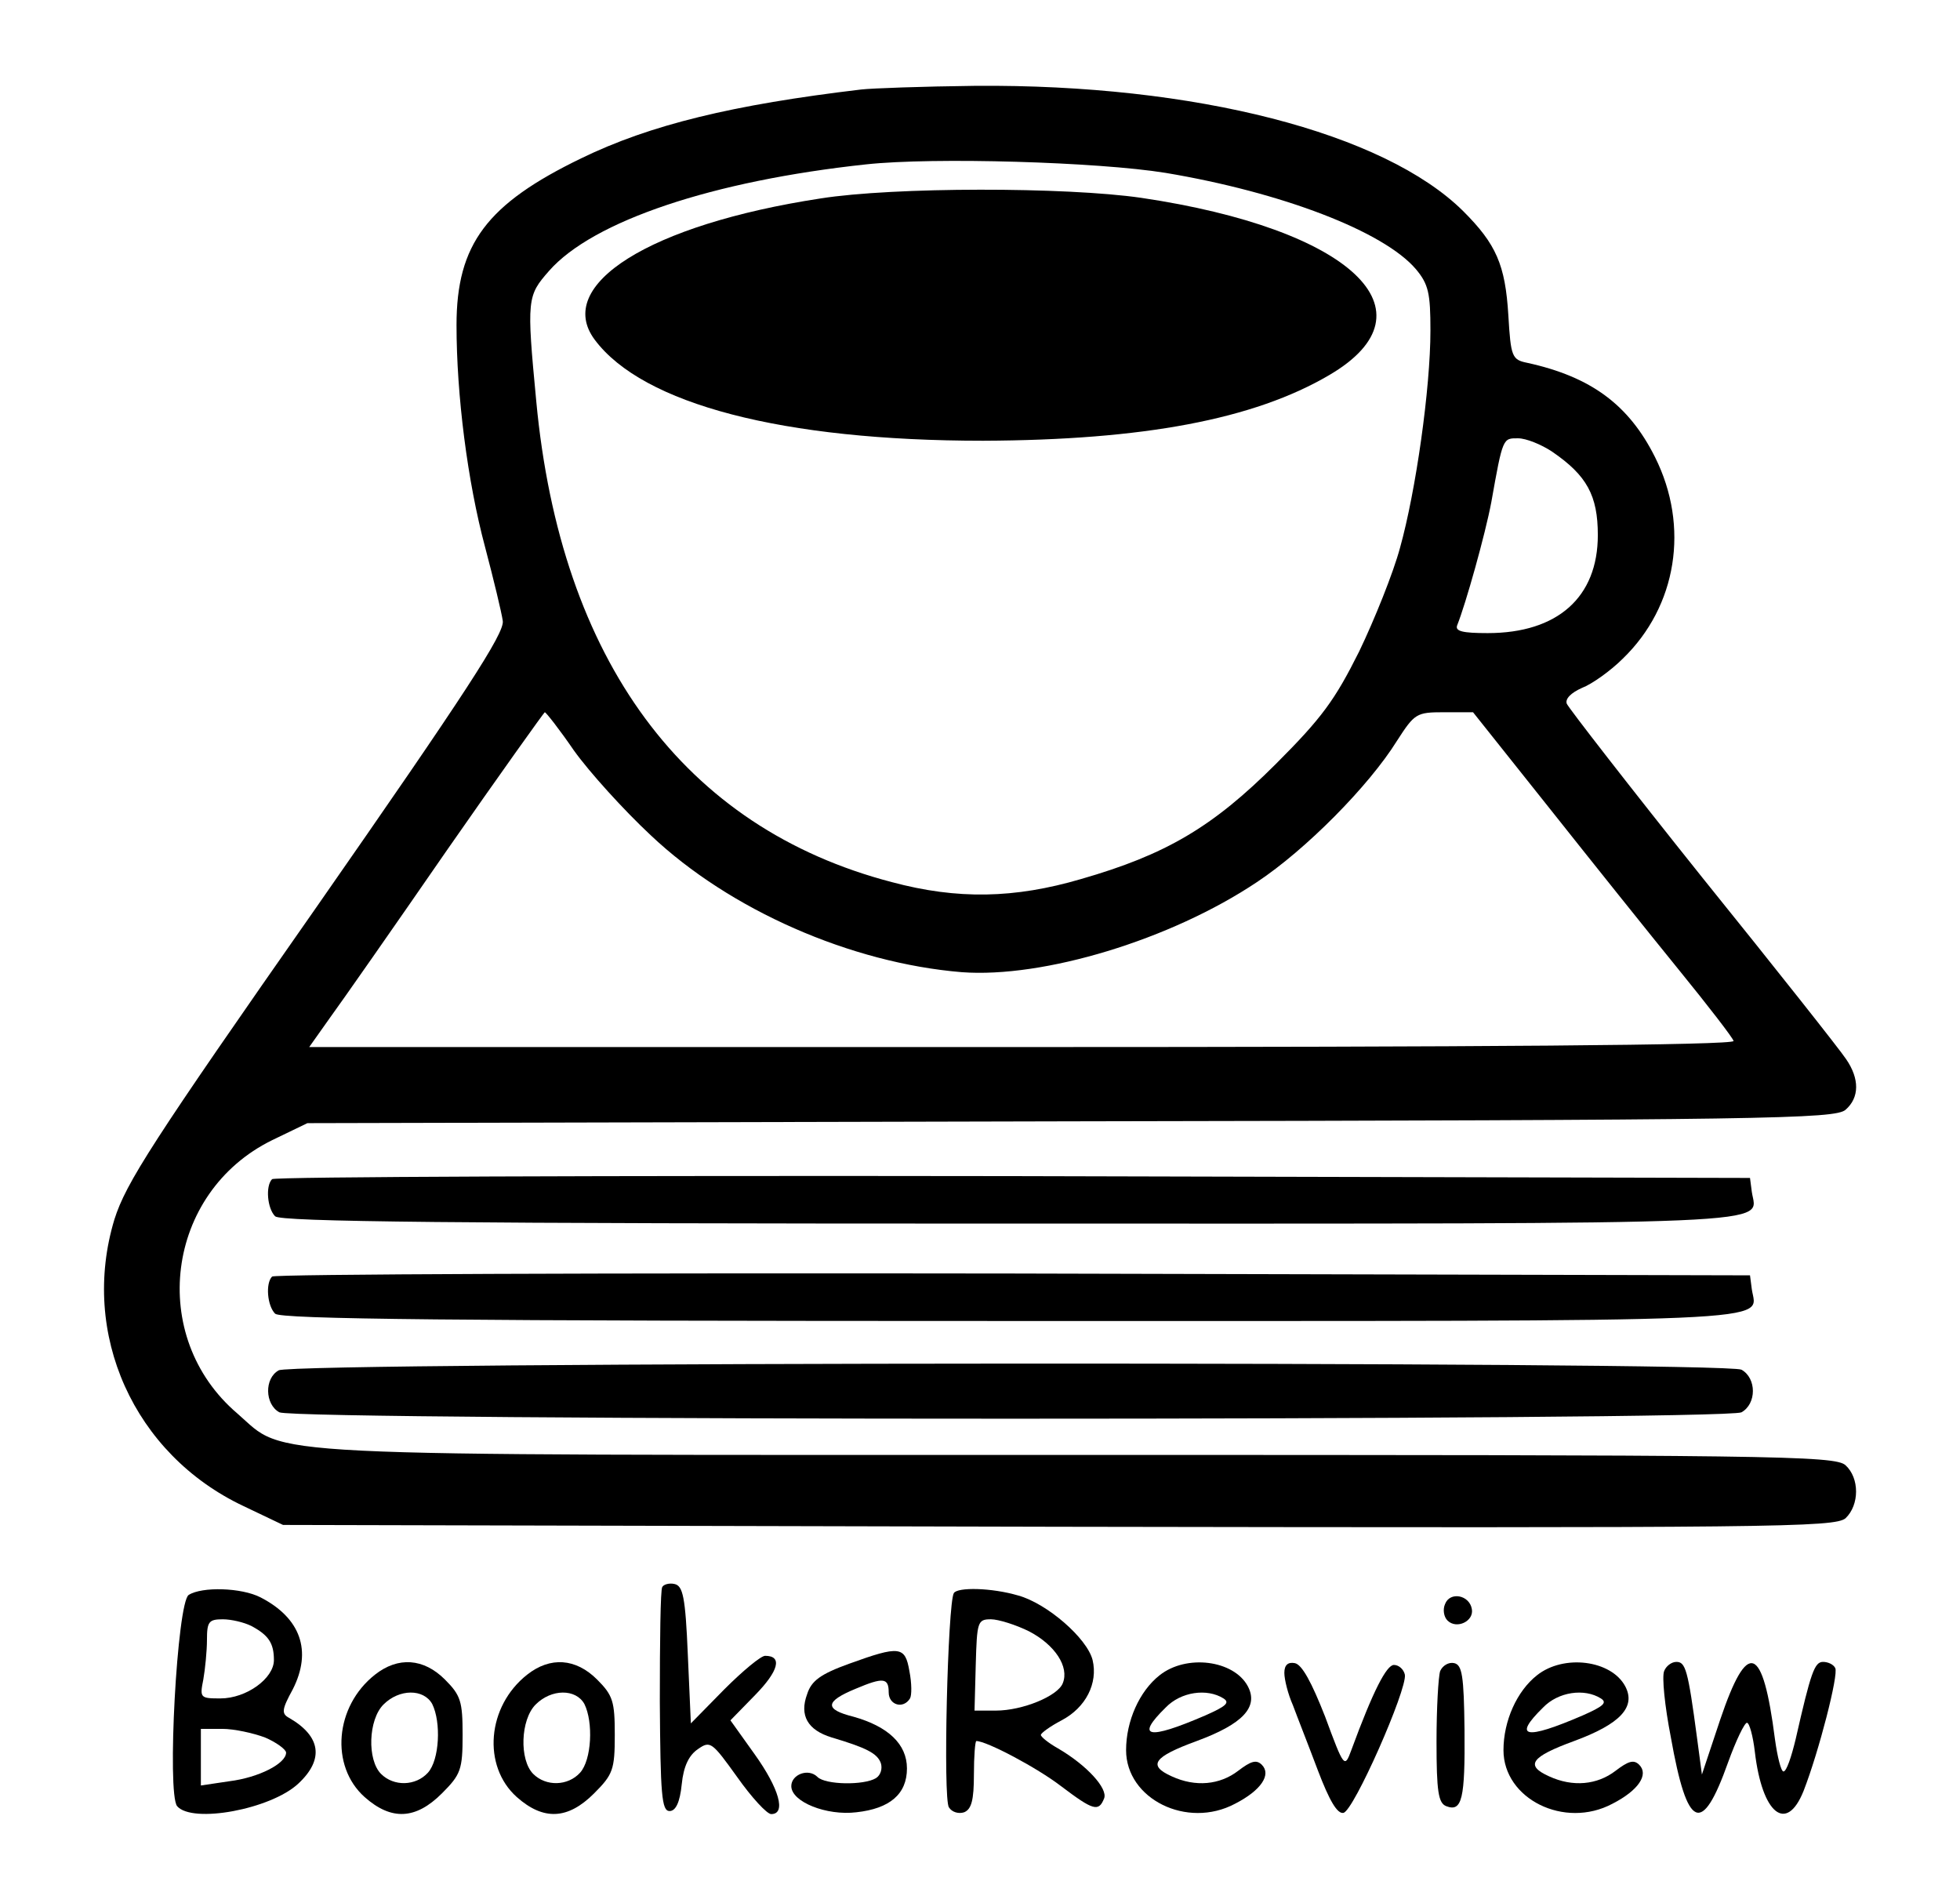 <?xml version="1.0" standalone="no"?>
<!DOCTYPE svg PUBLIC "-//W3C//DTD SVG 20010904//EN"
 "http://www.w3.org/TR/2001/REC-SVG-20010904/DTD/svg10.dtd">
<svg version="1.0" xmlns="http://www.w3.org/2000/svg"
 width="322pt" height="309pt" viewBox="0 0 322 309"
 preserveAspectRatio="xMidYMid meet">

<g transform="translate(0,309) scale(0.1,-0.1)"
fill="#000000" stroke="none">
<path d="M1415 2943 c-211 -25 -347 -58 -460 -113 -155 -75 -205 -141 -205
-274 0 -115 18 -257 47 -365 14 -53 27 -107 29 -121 3 -20 -60 -117 -306 -470
-270 -386 -313 -453 -332 -513 -57 -188 32 -386 212 -471 l65 -31 1274 -3
c1178 -2 1275 -1 1293 14 23 22 23 66 0 87 -17 16 -119 17 -1259 17 -1381 0
-1300 -4 -1383 68 -148 126 -118 363 57 449 l58 28 1254 3 c1145 2 1256 4
1273 19 23 20 23 51 1 83 -9 14 -115 148 -236 298 -120 150 -220 279 -223 286
-3 8 7 18 25 26 16 6 47 28 67 48 89 86 110 217 53 331 -43 86 -105 132 -210
155 -25 5 -27 10 -31 78 -5 83 -20 117 -74 171 -130 129 -441 209 -802 206
-86 -1 -170 -4 -187 -6z m500 -137 c191 -32 358 -96 411 -158 21 -25 24 -40
24 -101 0 -95 -24 -264 -50 -357 -11 -41 -42 -118 -67 -170 -40 -80 -61 -109
-137 -185 -104 -104 -181 -149 -320 -189 -109 -32 -203 -34 -311 -5 -341 89
-544 364 -584 790 -16 168 -15 173 21 214 72 82 269 148 521 175 111 12 381 4
492 -14z m635 -458 c57 -39 75 -72 75 -137 0 -102 -66 -161 -181 -161 -41 0
-54 3 -50 13 14 35 46 149 56 202 19 107 19 105 44 105 13 0 38 -10 56 -22z
m-1607 -491 c25 -35 82 -98 126 -139 130 -123 329 -210 511 -225 134 -10 343
53 485 148 80 53 184 158 230 232 29 45 32 47 77 47 l48 0 125 -157 c69 -87
165 -207 213 -266 48 -59 89 -112 90 -117 2 -7 -419 -10 -1168 -10 l-1172 0
34 48 c19 26 105 149 192 275 87 125 160 227 161 227 2 0 24 -28 48 -63z"/>
<path d="M1348 2764 c-281 -43 -438 -142 -371 -232 79 -106 309 -166 638 -166
263 1 445 35 569 108 179 105 35 240 -309 291 -124 18 -407 18 -527 -1z"/>
<path d="M447 1153 c-11 -11 -8 -48 5 -61 9 -9 291 -12 1209 -12 1296 0 1225
-3 1217 52 l-3 23 -1211 3 c-666 1 -1214 -1 -1217 -5z"/>
<path d="M447 993 c-11 -11 -8 -48 5 -61 9 -9 291 -12 1209 -12 1296 0 1225
-3 1217 52 l-3 23 -1211 3 c-666 1 -1214 -1 -1217 -5z"/>
<path d="M458 839 c-24 -13 -23 -56 1 -69 27 -14 2375 -14 2402 0 25 14 25 56
0 70 -27 14 -2379 13 -2403 -1z"/>
<path d="M1088 483 c-3 -4 -4 -89 -4 -188 1 -153 3 -180 16 -180 10 0 17 14
20 44 3 30 12 48 27 58 20 14 23 11 64 -46 24 -34 49 -61 56 -61 25 0 13 42
-27 98 l-40 56 41 42 c38 39 45 64 16 64 -7 0 -37 -25 -67 -55 l-55 -56 -5
113 c-4 95 -8 113 -22 116 -9 2 -18 -1 -20 -5z"/>
<path d="M310 470 c-19 -12 -36 -326 -19 -347 25 -29 154 -5 199 37 43 40 37
78 -15 108 -13 7 -12 14 6 47 32 63 13 117 -53 151 -31 16 -96 18 -118 4z
m103 -51 c28 -15 37 -28 37 -56 0 -30 -45 -63 -88 -63 -33 0 -34 1 -28 31 3
17 6 47 6 65 0 30 3 34 26 34 14 0 35 -5 47 -11z m22 -183 c19 -8 35 -20 35
-25 0 -18 -45 -41 -93 -47 l-47 -7 0 47 0 46 35 0 c20 0 51 -7 70 -14z"/>
<path d="M1567 473 c-10 -17 -18 -339 -8 -352 5 -8 16 -11 25 -8 12 5 16 20
16 62 0 30 2 55 4 55 17 0 100 -44 139 -74 53 -40 62 -43 71 -20 6 16 -28 54
-76 82 -16 9 -28 19 -28 22 0 3 15 14 34 24 40 21 60 61 51 99 -9 36 -75 93
-122 106 -44 13 -100 14 -106 4z m124 -63 c42 -22 66 -58 55 -85 -8 -21 -66
-45 -110 -45 l-35 0 2 75 c2 71 3 75 25 75 12 0 41 -9 63 -20z"/>
<path d="M2374 455 c-4 -9 -2 -21 4 -27 15 -15 44 -1 40 19 -4 23 -36 29 -44
8z"/>
<path d="M1395 357 c-47 -17 -62 -28 -69 -50 -13 -35 1 -59 40 -71 57 -17 75
-26 81 -42 3 -9 0 -20 -8 -25 -20 -12 -83 -11 -96 2 -15 15 -43 4 -43 -15 0
-26 58 -49 107 -43 55 6 83 30 83 72 0 40 -31 69 -88 85 -48 12 -47 25 4 46
45 19 54 18 54 -6 0 -21 24 -28 35 -10 3 5 3 25 -1 45 -7 41 -16 42 -99 12z"/>
<path d="M616 339 c-66 -52 -74 -150 -17 -201 44 -39 84 -37 127 6 31 31 34
39 34 96 0 55 -3 65 -29 91 -35 35 -77 38 -115 8z m94 -48 c15 -30 12 -92 -7
-113 -20 -22 -56 -23 -77 -2 -23 23 -21 89 4 114 26 26 66 26 80 1z"/>
<path d="M866 339 c-66 -52 -74 -150 -17 -201 44 -39 84 -37 127 6 31 31 34
39 34 96 0 55 -3 65 -29 91 -35 35 -77 38 -115 8z m94 -48 c15 -30 12 -92 -7
-113 -20 -22 -56 -23 -77 -2 -23 23 -21 89 4 114 26 26 66 26 80 1z"/>
<path d="M1905 338 c-33 -26 -55 -75 -55 -123 0 -80 100 -130 179 -88 43 22
60 48 44 64 -9 9 -18 6 -39 -10 -30 -23 -70 -27 -109 -9 -40 18 -30 32 41 58
76 28 102 56 84 90 -23 43 -101 53 -145 18z m105 -38 c11 -7 4 -13 -30 -28
-95 -41 -115 -36 -65 13 25 26 68 32 95 15z"/>
<path d="M2110 342 c0 -11 6 -35 14 -53 7 -19 26 -67 41 -107 19 -50 32 -72
42 -70 17 3 105 203 101 227 -2 9 -10 16 -18 16 -12 0 -34 -42 -70 -140 -11
-30 -12 -29 -43 55 -22 56 -38 86 -50 88 -11 2 -17 -3 -17 -16z"/>
<path d="M2366 345 c-3 -9 -6 -61 -6 -116 0 -82 3 -101 16 -106 26 -10 31 12
30 125 -1 90 -4 107 -17 110 -9 2 -19 -4 -23 -13z"/>
<path d="M2525 338 c-33 -26 -55 -75 -55 -123 0 -80 100 -130 179 -88 43 22
60 48 44 64 -9 9 -18 6 -39 -10 -30 -23 -70 -27 -109 -9 -40 18 -30 32 41 58
76 28 102 56 84 90 -23 43 -101 53 -145 18z m105 -38 c11 -7 4 -13 -30 -28
-95 -41 -115 -36 -65 13 25 26 68 32 95 15z"/>
<path d="M2734 345 c-4 -9 1 -58 11 -109 27 -152 51 -162 94 -41 13 36 27 65
31 65 4 0 10 -22 13 -48 12 -102 52 -134 80 -64 25 64 58 192 52 202 -3 6 -12
10 -20 10 -14 0 -20 -17 -45 -127 -7 -29 -15 -53 -20 -53 -4 0 -10 24 -14 53
-20 156 -45 165 -90 32 l-30 -90 -8 60 c-15 113 -19 125 -34 125 -8 0 -17 -7
-20 -15z"/>
</g>
</svg>
